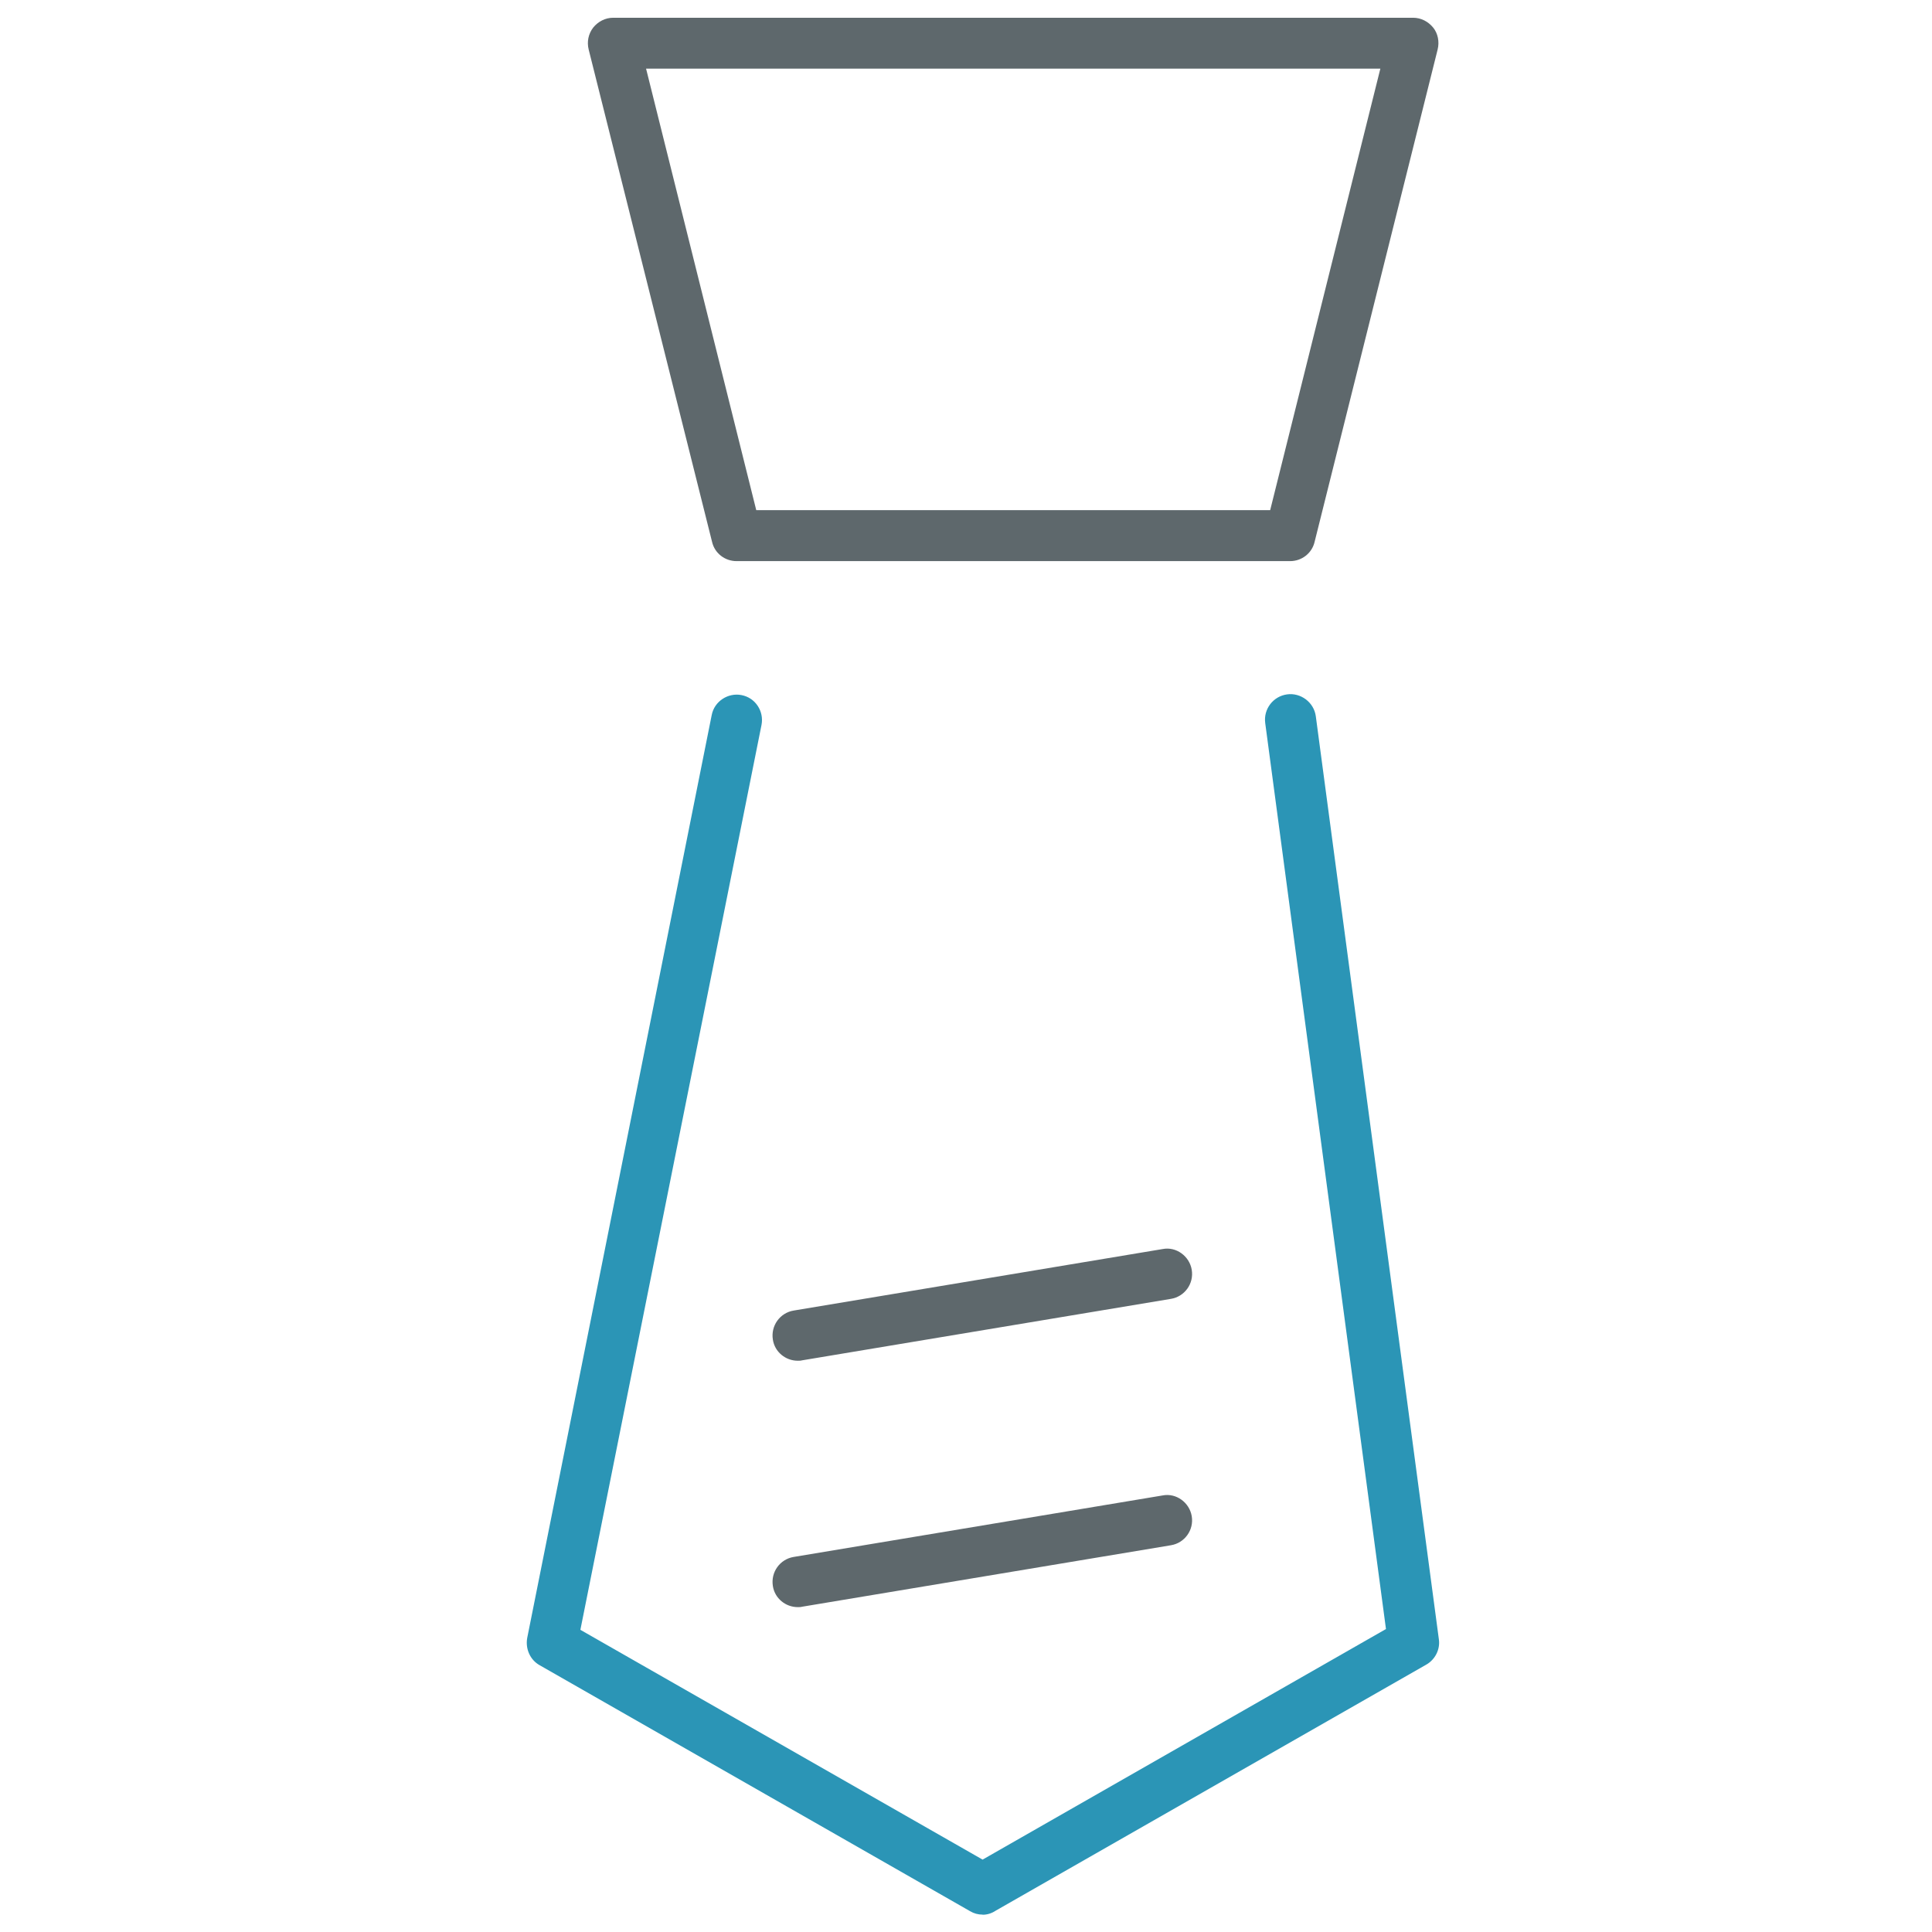 <!-- Generated by IcoMoon.io -->
<svg version="1.1" xmlns="http://www.w3.org/2000/svg" width="32" height="32" viewBox="0 0 32 32">
<title>businesman</title>
<path fill="#5e686c" d="M21.369 9.294h-9.169c-0.194 0-0.363-0.131-0.406-0.319l-2.044-8.156c-0.031-0.125-0.006-0.256 0.075-0.362 0.081-0.1 0.2-0.163 0.331-0.163h13.25c0.131 0 0.25 0.063 0.331 0.162s0.106 0.238 0.075 0.363l-2.038 8.156c-0.044 0.188-0.212 0.319-0.406 0.319zM12.525 8.45h8.513l1.825-7.313h-12.162l1.825 7.313z"></path>
<path id="svg-ico" fill="#2b95b6" d="M16.275 31.712c-0.075 0-0.144-0.019-0.206-0.056l-7.131-4.075c-0.156-0.087-0.238-0.269-0.206-0.45l3.056-15.287c0.044-0.231 0.275-0.375 0.494-0.331 0.231 0.044 0.375 0.269 0.331 0.494l-3 14.988 6.662 3.806 6.681-3.819-2-15.006c-0.031-0.231 0.131-0.444 0.363-0.475 0.225-0.031 0.444 0.131 0.475 0.363l2.038 15.287c0.025 0.169-0.063 0.337-0.206 0.419l-7.131 4.075c-0.075 0.050-0.15 0.069-0.219 0.069z"></path>
<path fill="#5e686c" d="M13.213 22.538c-0.2 0-0.381-0.144-0.412-0.35-0.037-0.231 0.119-0.444 0.344-0.481l6.113-1.019c0.225-0.044 0.444 0.119 0.481 0.344 0.038 0.231-0.119 0.444-0.344 0.481l-6.113 1.019c-0.019 0.006-0.044 0.006-0.069 0.006z"></path>
<path fill="#5e686c" d="M13.213 26.619c-0.2 0-0.381-0.144-0.412-0.35-0.037-0.231 0.119-0.444 0.344-0.481l6.113-1.019c0.225-0.044 0.444 0.119 0.481 0.344 0.038 0.231-0.119 0.444-0.344 0.481l-6.113 1.019c-0.019 0.006-0.044 0.006-0.069 0.006z"></path>
</svg>
